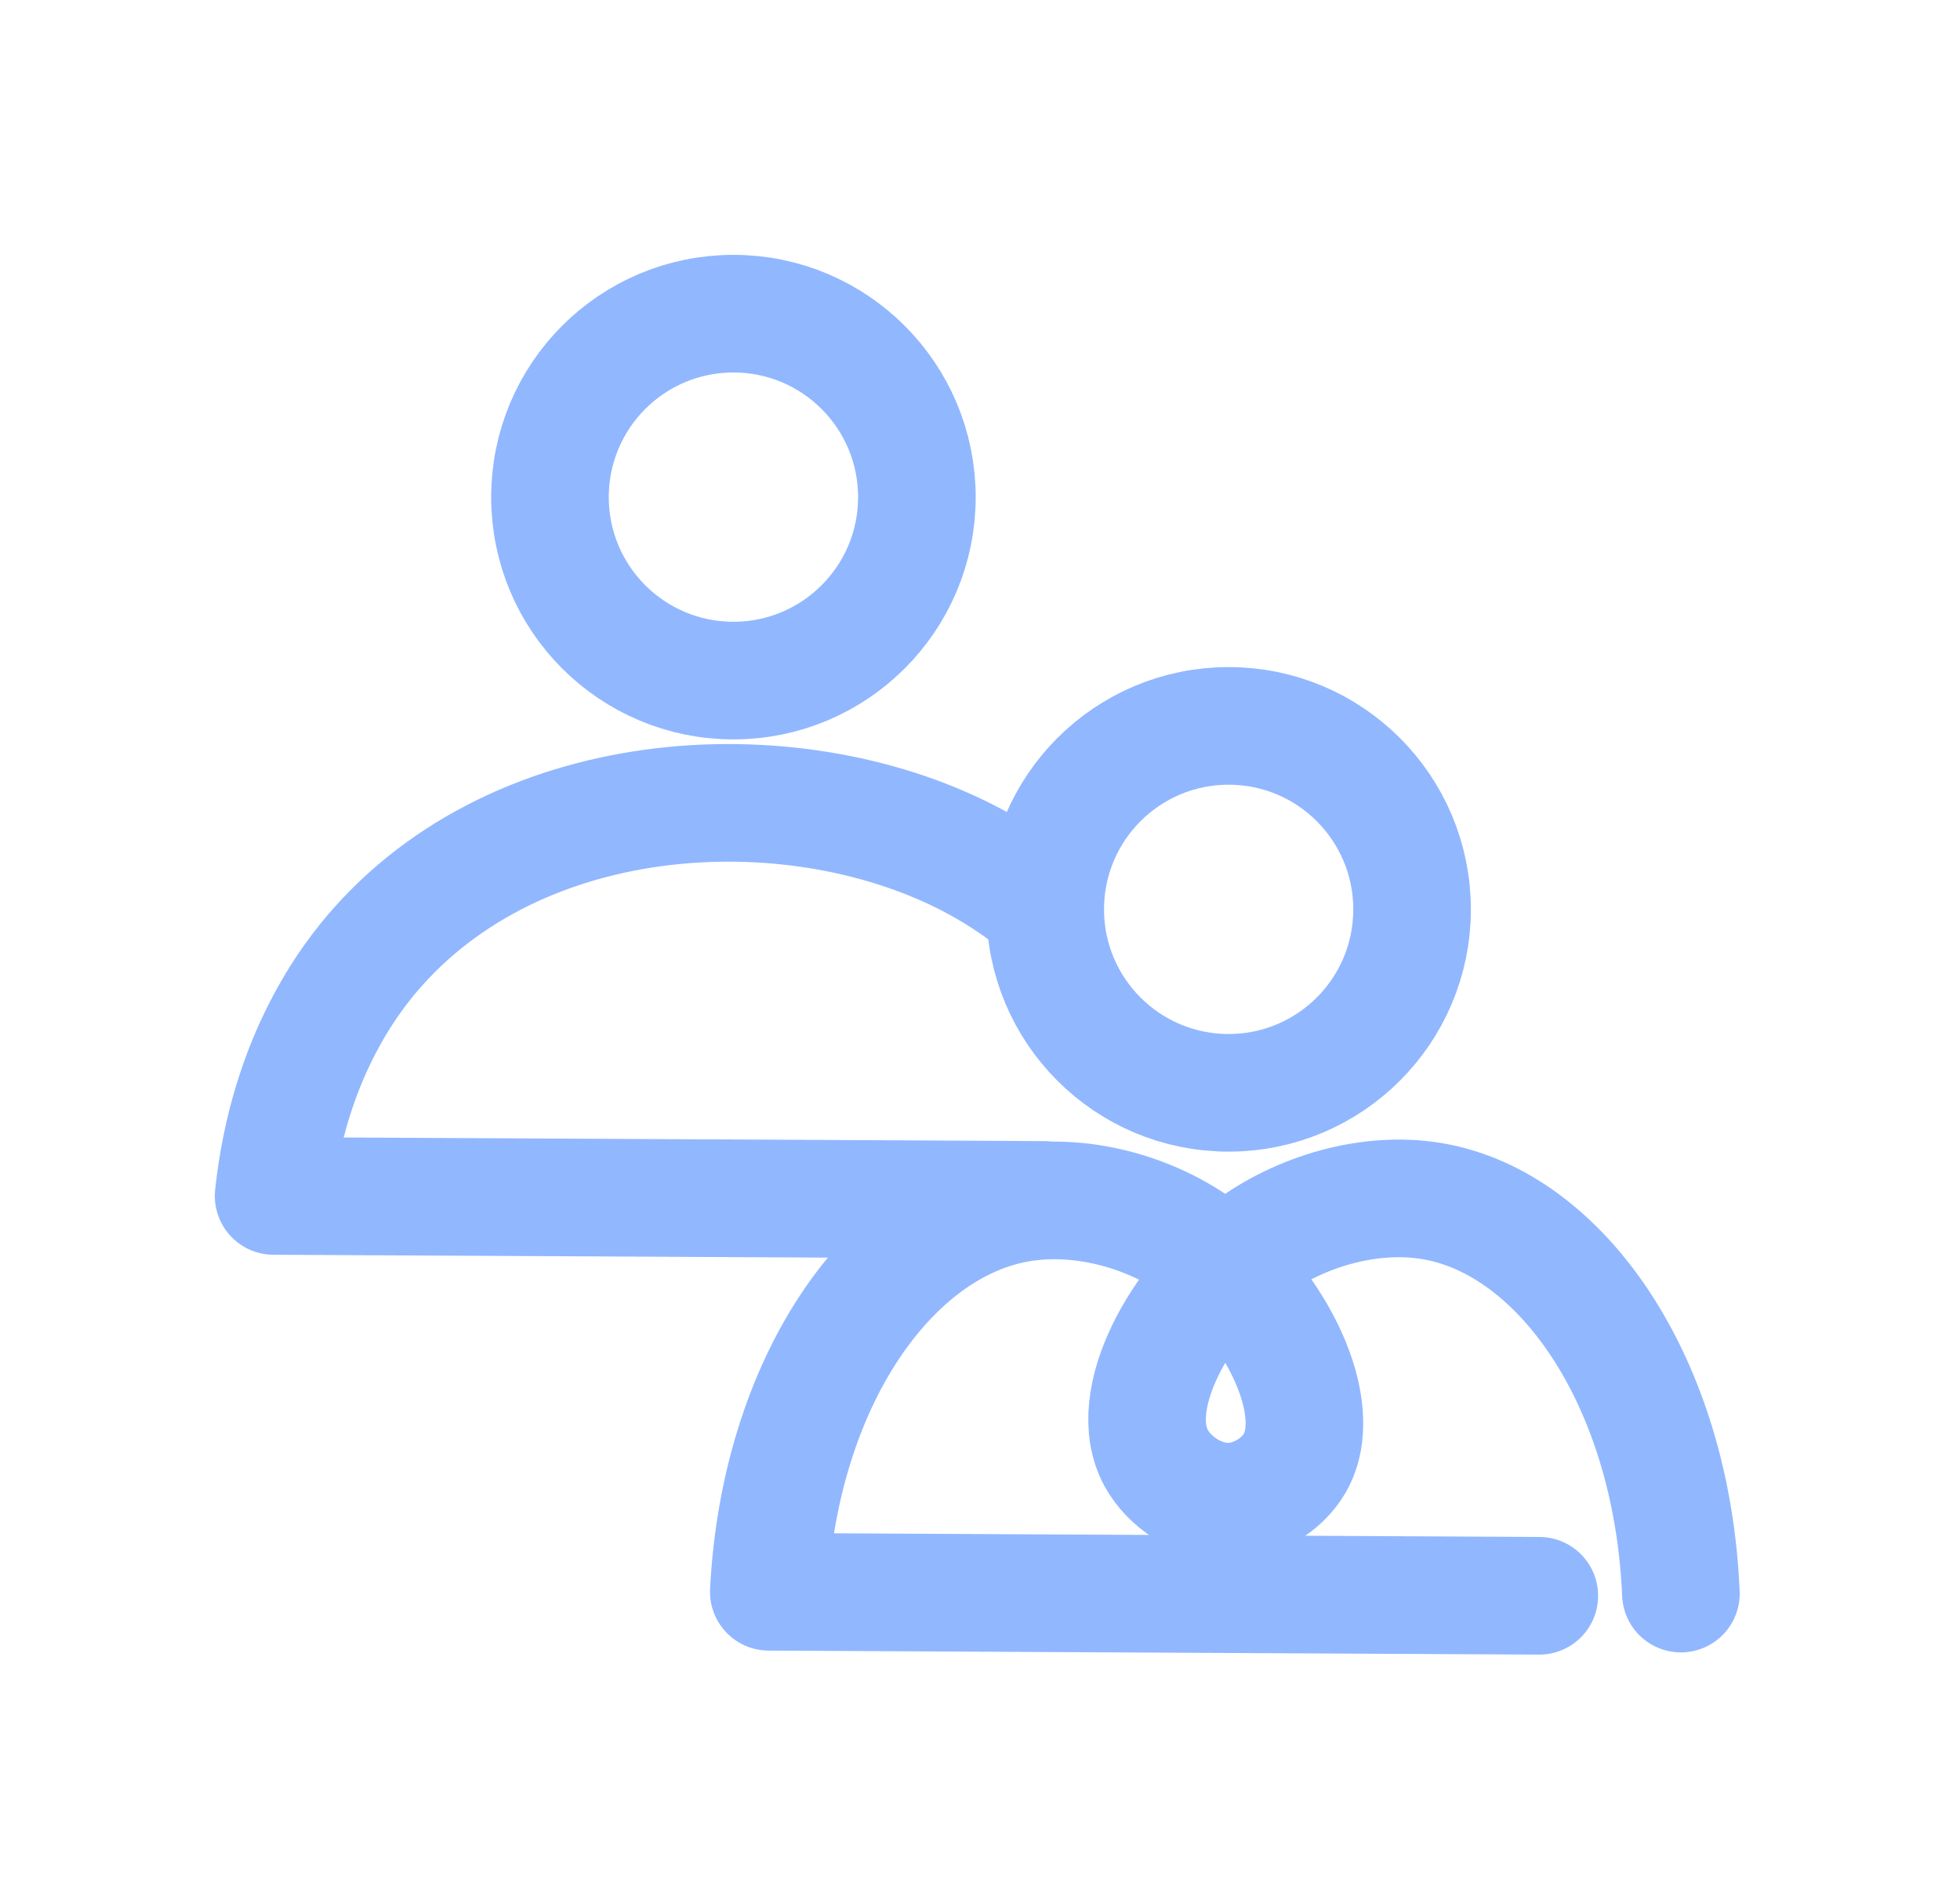 <svg width="25" height="24" viewBox="0 0 25 24" fill="none" xmlns="http://www.w3.org/2000/svg">
<path d="M15.671 13.936C16.964 13.936 18.011 12.889 18.011 11.597C18.011 10.304 16.964 9.257 15.671 9.257C14.379 9.257 13.332 10.304 13.332 11.597C13.332 12.889 14.379 13.936 15.671 13.936Z" stroke="#91B7FF" stroke-width="1.5" stroke-miterlimit="10"/>
<path d="M19.634 20.35C16.03 20.333 13.41 20.316 9.806 20.299C9.944 17.635 11.335 15.641 12.986 15.348C13.774 15.208 14.675 15.446 15.335 15.935C16.257 16.619 16.932 17.957 16.509 18.668C16.351 18.934 16.023 19.14 15.687 19.149C15.289 19.161 14.912 18.895 14.748 18.595C14.342 17.854 15.057 16.585 15.922 15.935C16.571 15.448 17.472 15.182 18.271 15.318C19.917 15.597 21.325 17.615 21.44 20.322" stroke="#91B7FF" stroke-width="1.5" stroke-linecap="round" stroke-linejoin="round"/>
<path d="M9.355 8.679C10.647 8.679 11.695 7.632 11.695 6.34C11.695 5.047 10.647 4 9.355 4C8.062 4 7.015 5.047 7.015 6.34C7.015 7.632 8.062 8.679 9.355 8.679Z" stroke="#91B7FF" stroke-width="1.5" stroke-miterlimit="10"/>
<path d="M13.318 15.302C9.714 15.285 7.094 15.268 3.49 15.251C3.68 13.482 4.471 12.467 4.817 12.078C6.768 9.882 10.364 9.799 12.557 11.055C12.905 11.254 13.167 11.457 13.331 11.596" stroke="#91B7FF" stroke-width="1.5" stroke-linecap="round" stroke-linejoin="round"/>
</svg>
